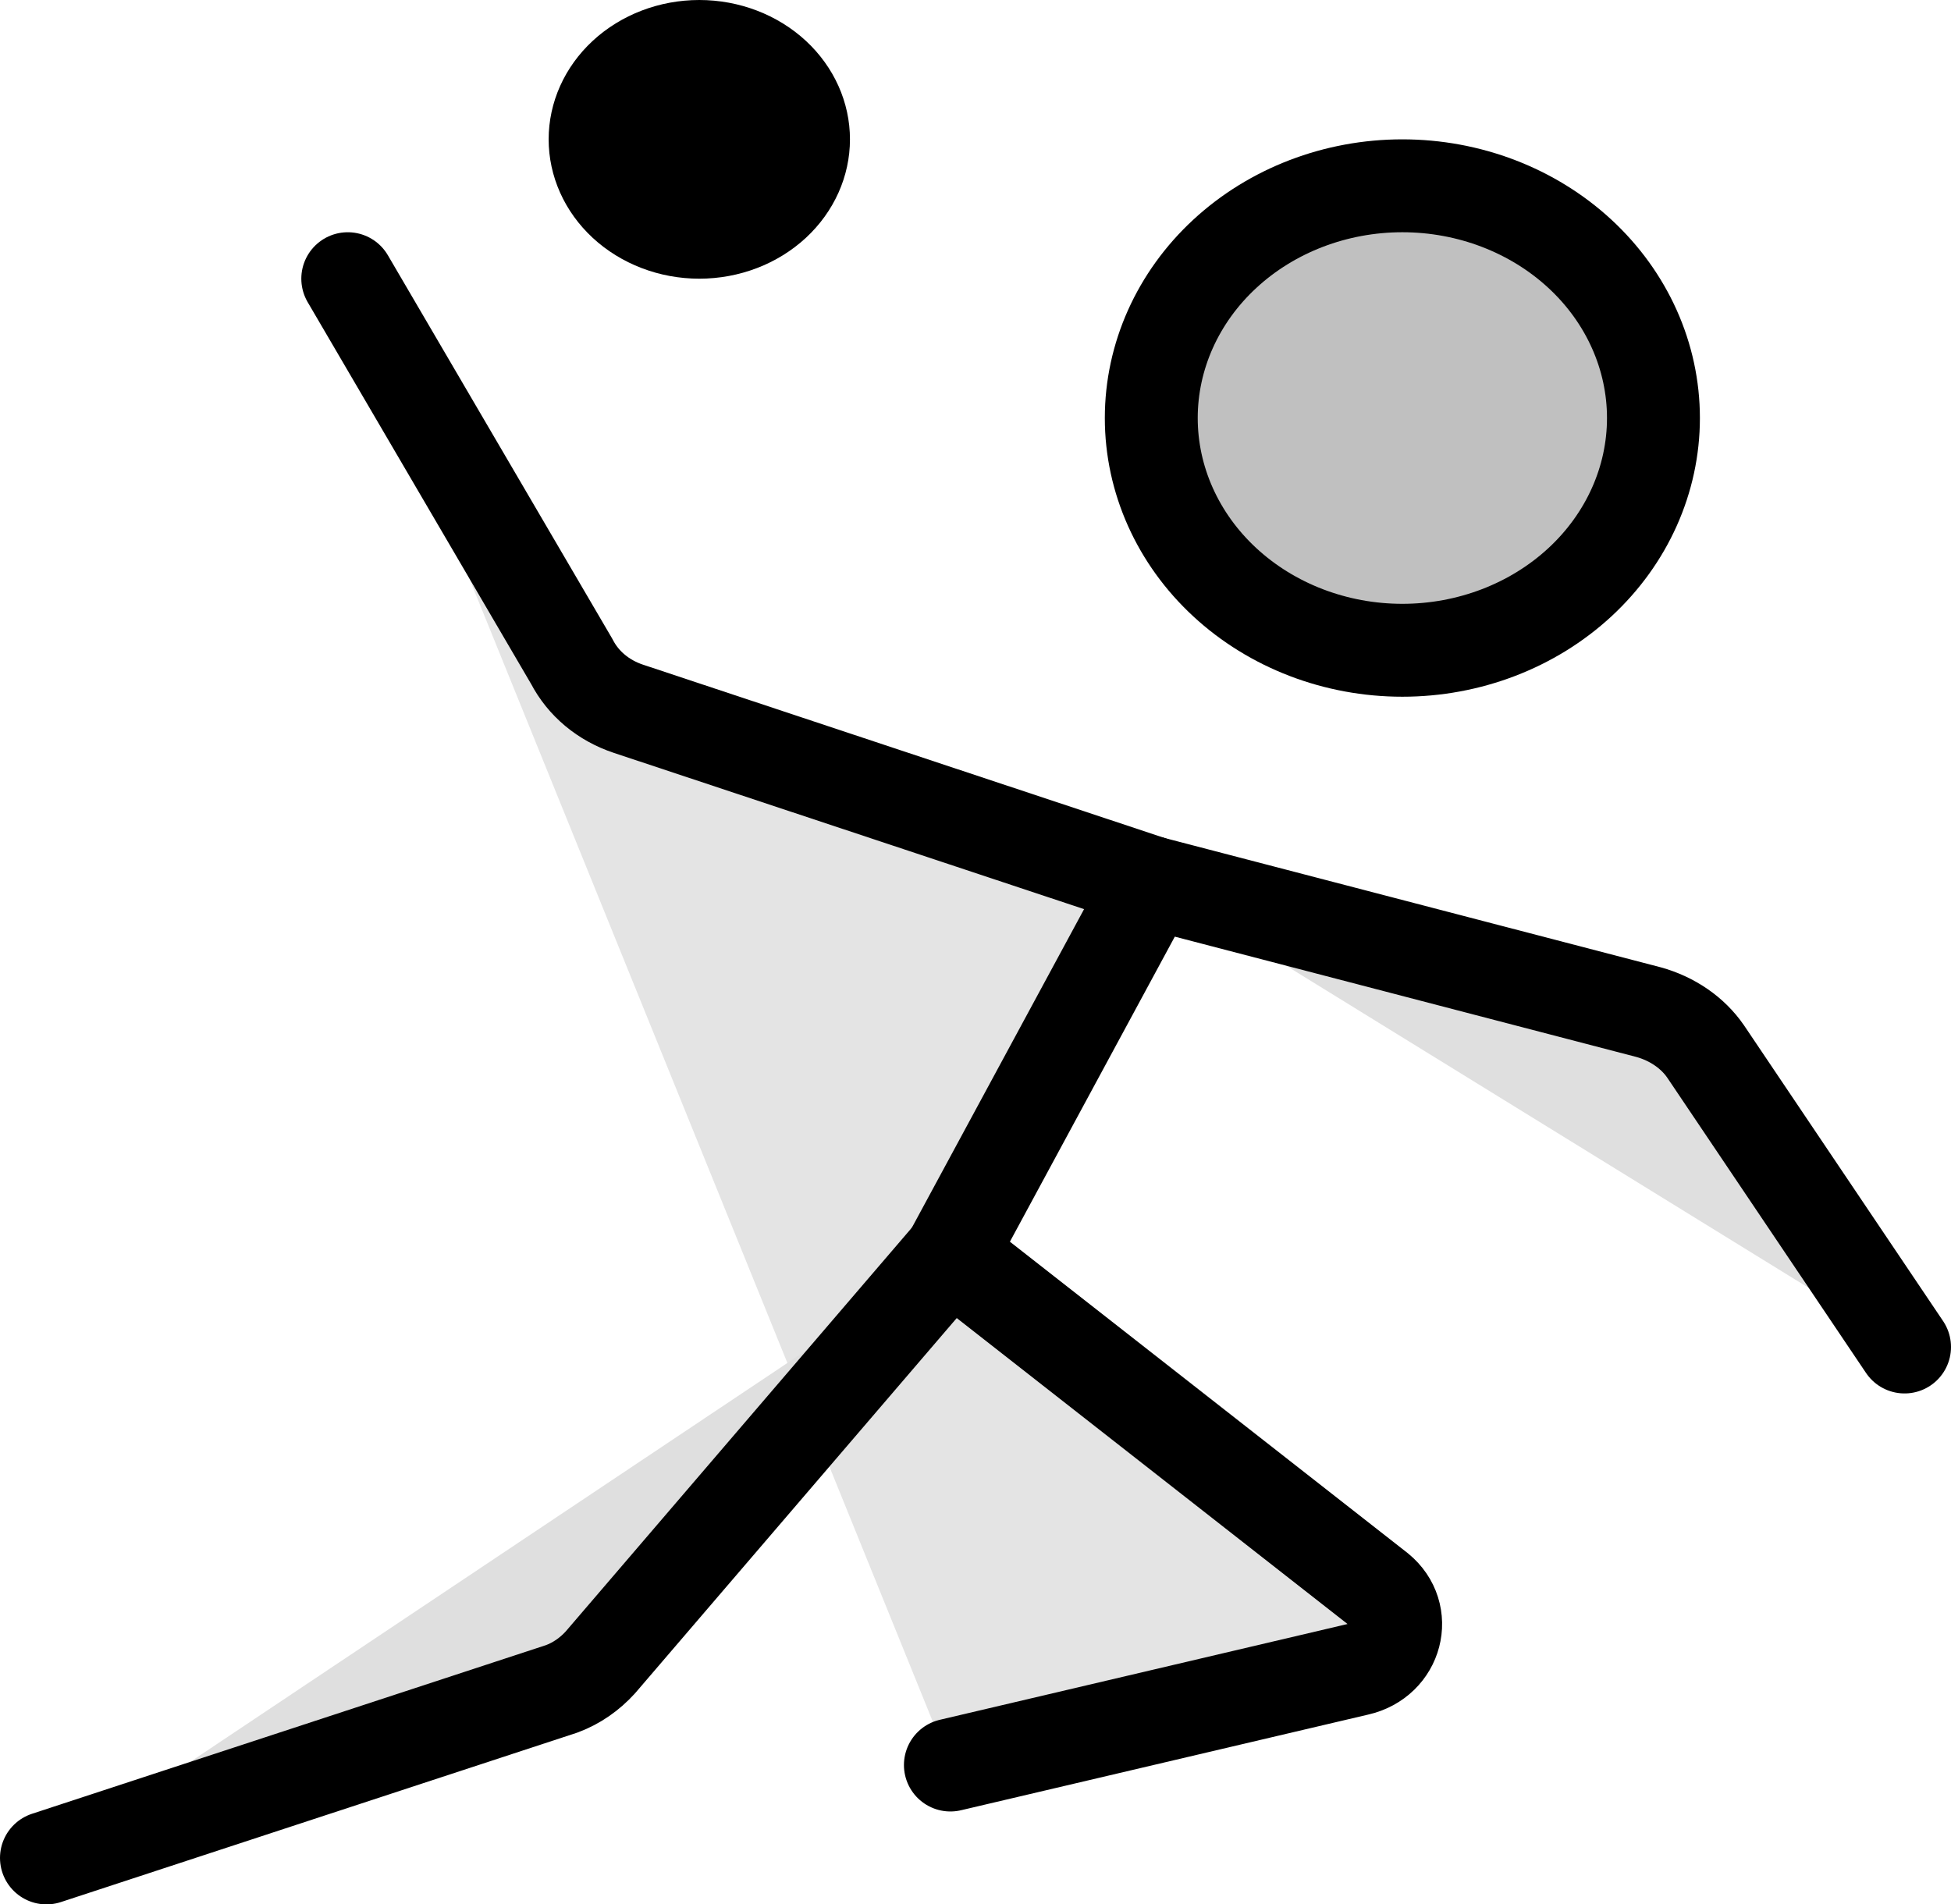 <svg width="84" height="82" viewBox="0 0 84 82" fill="none" xmlns="http://www.w3.org/2000/svg">
<path d="M60.378 28C63.246 28 65.995 26.946 68.023 25.071C70.05 23.196 71.189 20.652 71.189 18C71.189 15.348 70.05 12.804 68.023 10.929C65.995 9.054 63.246 8 60.378 8C57.511 8 54.761 9.054 52.734 10.929C50.707 12.804 49.568 15.348 49.568 18C49.568 20.652 50.707 23.196 52.734 25.071C54.761 26.946 57.511 28 60.378 28Z" fill="#C0C0C0" stroke="black" stroke-width="4" stroke-miterlimit="2"/>
<path d="M40.919 76L58.454 71.88C60.141 71.5 60.659 69.5 59.362 68.44L50.141 61.22L40.919 54L49.568 38L27.059 30.52C25.978 30.16 25.113 29.44 24.616 28.48L14.973 12" fill="#E4E4E4"/>
<path d="M40.919 76L58.454 71.88C60.141 71.5 60.659 69.5 59.362 68.44L50.141 61.22L40.919 54L49.568 38L27.059 30.52C25.978 30.16 25.113 29.44 24.616 28.48L14.973 12" stroke="black" stroke-width="4" stroke-miterlimit="2" stroke-linecap="round" stroke-linejoin="round"/>
<path d="M40.919 54L25.849 71.58C25.395 72.08 24.832 72.48 24.184 72.72L2 80M49.568 38L70.973 43.58C71.989 43.86 72.876 44.46 73.438 45.28L82 58" fill="#DFDFDF"/>
<path d="M40.919 54L25.849 71.58C25.395 72.08 24.832 72.48 24.184 72.72L2 80M49.568 38L70.973 43.58C71.989 43.86 72.876 44.46 73.438 45.28L82 58" stroke="black" stroke-width="4" stroke-miterlimit="2" stroke-linecap="round" stroke-linejoin="round"/>
<path d="M30.108 12C31.828 12 33.478 11.368 34.695 10.243C35.911 9.117 36.595 7.591 36.595 6C36.595 4.409 35.911 2.883 34.695 1.757C33.478 0.632 31.828 0 30.108 0C28.388 0 26.738 0.632 25.521 1.757C24.305 2.883 23.622 4.409 23.622 6C23.622 7.591 24.305 9.117 25.521 10.243C26.738 11.368 28.388 12 30.108 12Z" fill="black"/>
</svg>
